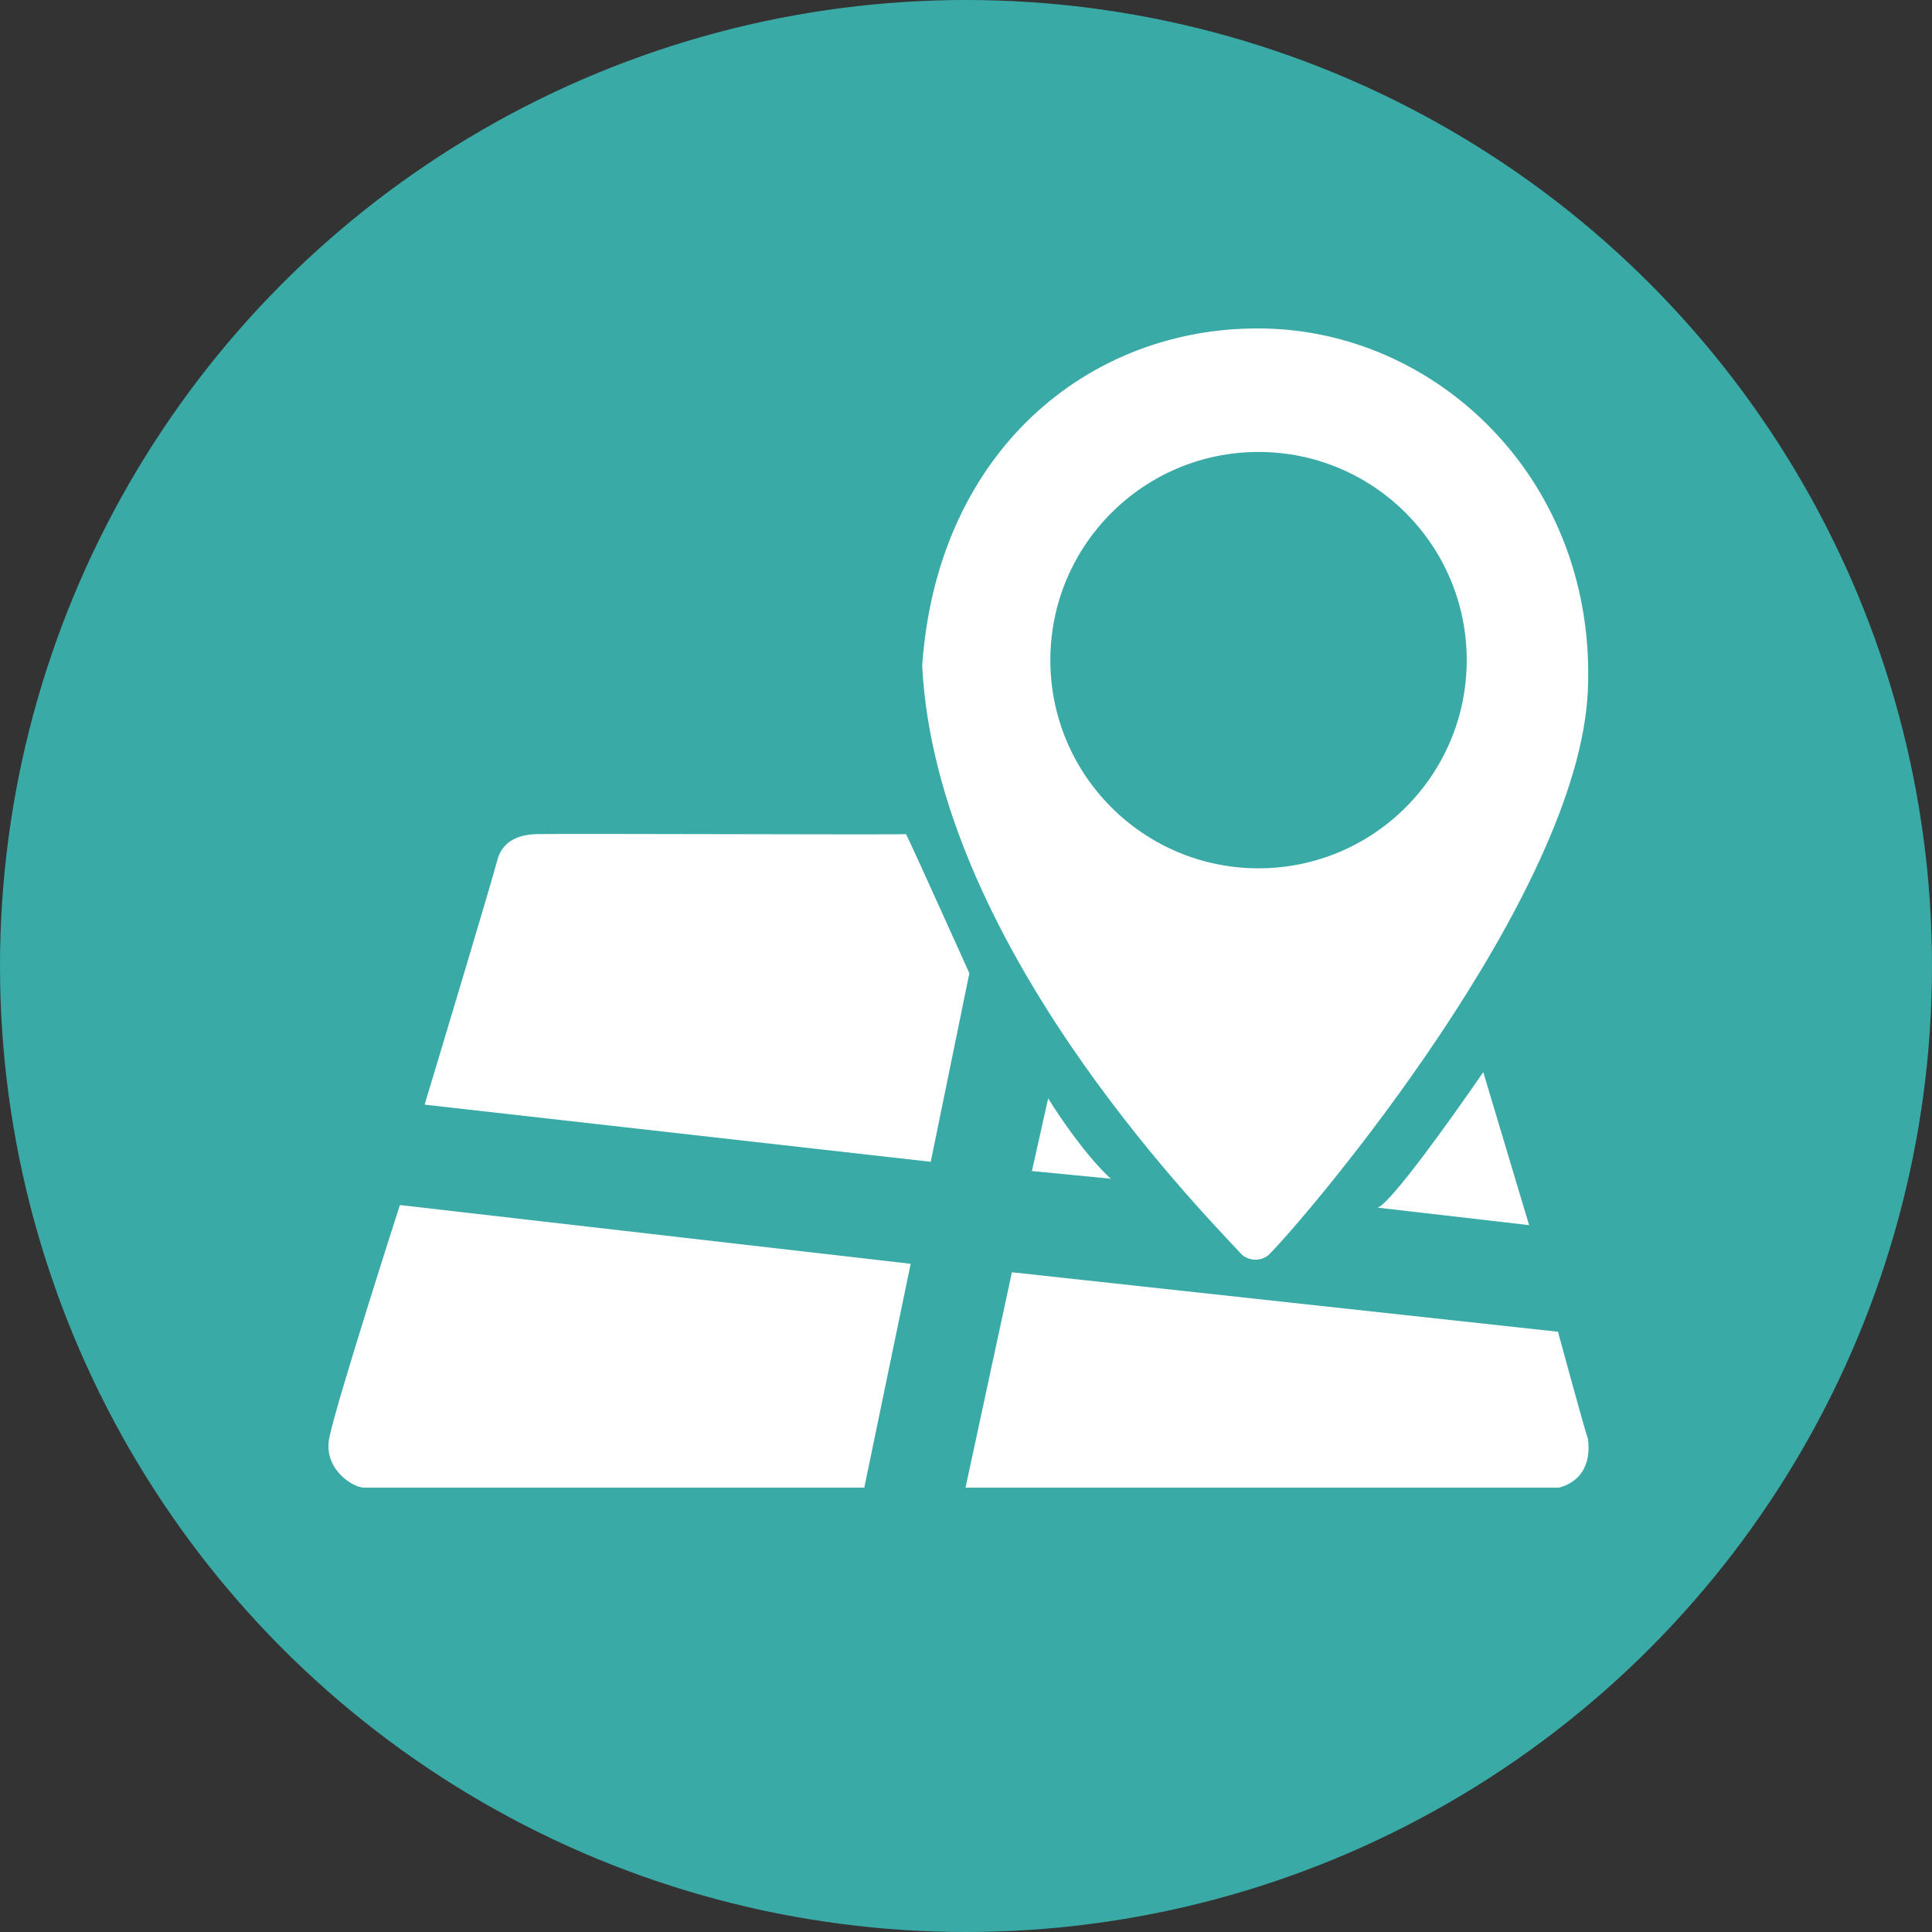 <svg width="100" height="100" viewBox="0 0 100 100" fill="none" xmlns="http://www.w3.org/2000/svg">
<rect x="0" y="0" width="100" height="100" fill="#333333" stroke="none"/>
<circle cx="50" cy="50" r="50" fill="#3AAAA7"/>
<g clip-path="url(#clip0_268_472)">
<path d="M21.978 57.173C22.779 54.534 25.538 45.335 25.738 44.534C25.938 43.733 26.578 43.213 27.737 43.175C28.896 43.137 46.455 43.216 46.896 43.175C47.057 43.454 50.174 50.375 50.174 50.375L48.175 60.135L21.978 57.176V57.173Z" fill="white"/>
<path d="M57.492 61.011L53.412 60.612L54.252 56.852C54.252 56.852 55.892 59.532 57.492 61.011Z" fill="white"/>
<path d="M20.698 62.373L47.136 65.414L44.735 77.002H18.858C18.259 77.002 16.765 76.051 17.032 74.493C17.299 72.934 20.698 62.373 20.698 62.373Z" fill="white"/>
<path d="M49.975 77L52.376 65.852L80.64 68.931C80.64 68.931 82.067 74.185 82.193 74.475C82.372 75.861 81.758 76.715 80.693 77H49.975Z" fill="white"/>
<path d="M71.306 62.507L79.146 63.413L76.774 55.494C76.774 55.494 72.189 62.187 71.309 62.507H71.306Z" fill="white"/>
<path d="M65.731 17.012C56.773 16.686 48.534 23.018 47.732 34.456C48.452 48.616 61.789 62.274 64.311 64.972C64.311 64.972 64.954 65.491 65.649 64.972C67.745 62.873 81.729 46.374 82.187 35.736C82.65 25.096 74.693 17.338 65.731 17.012ZM65.141 44.944C59.192 44.944 54.366 40.118 54.366 34.169C54.366 28.219 59.192 23.393 65.141 23.393C71.091 23.393 75.917 28.219 75.917 34.169C75.917 40.118 71.091 44.944 65.141 44.944Z" fill="white"/>
</g>
<defs>
<clipPath id="clip0_268_472">
<rect width="65.222" height="60" fill="white" transform="translate(17 17)"/>
</clipPath>
</defs>
</svg>
